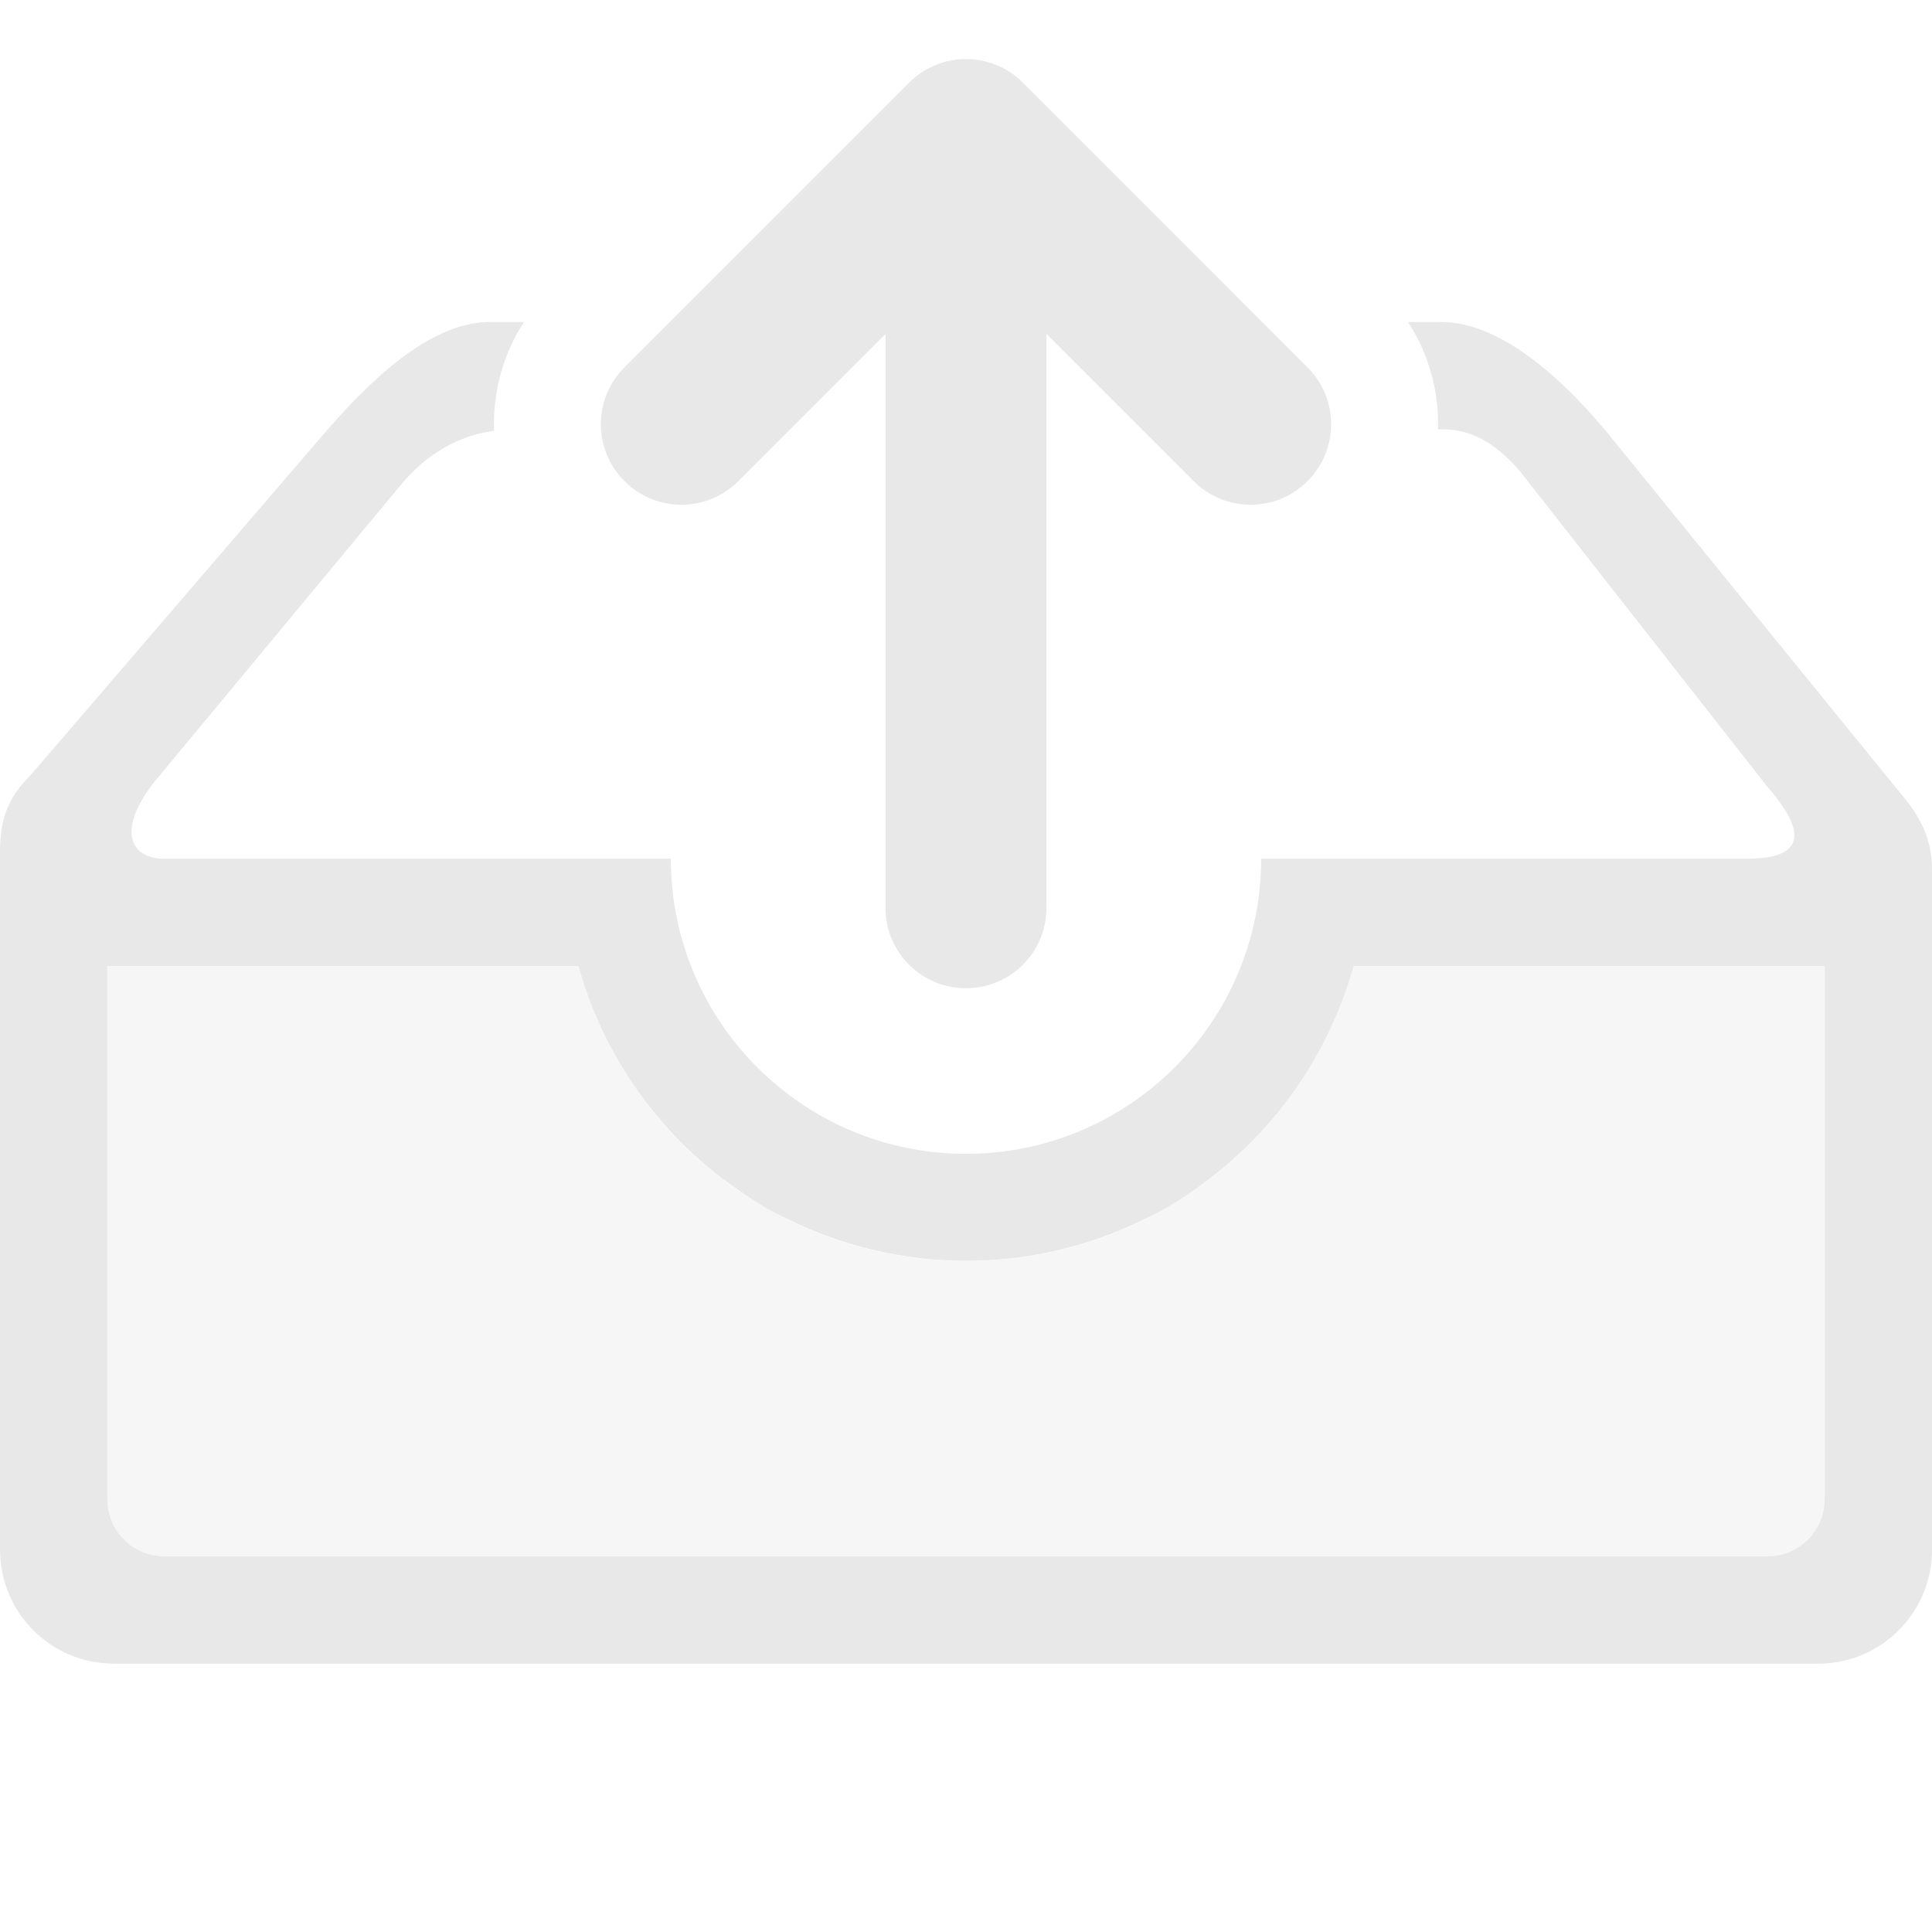 <svg xmlns="http://www.w3.org/2000/svg" viewBox="0 0 36 36">
 <defs>
  <style id="current-color-scheme" type="text/css">
   .ColorScheme-Text { color:#dfdfdf; } .ColorScheme-Highlight { color:#4285f4; } .ColorScheme-NeutralText { color:#ff9800; } .ColorScheme-PositiveText { color:#4caf50; } .ColorScheme-NegativeText { color:#f44336; }
  </style>
 </defs>
  <path style="fill:currentColor" class="ColorScheme-Text" fill-opacity=".71" d="m9.125 6h.639c-.402.615-.582 1.324-.557 2.029-.55.065-1.192.348-1.738 1.006l-4.532 5.461c-.813.98-.487 1.504.104 1.504h9.459c0 3.038 2.462 5.5 5.5 5.5s5.5-2.462 5.5-5.5h9.055c1.033 0 1.163-.449.357-1.365l-4.58-5.842c-.371-.438-.84-.793-1.432-.793h-.105c.019-.696-.163-1.394-.559-2h.623c1.178 0 2.398 1.212 3.141 2.125l5.58 6.863c.253.357.42.698.42 1.231v12.656c0 1.177-.948 2.125-2.125 2.125h-31.75c-1.177 0-2.125-.948-2.125-2.125v-13c0-.66.176-1.035.564-1.424l5.436-6.326c.767-.893 1.948-2.125 3.125-2.125zm-7.125 12v9.936c0 .589.475 1.064 1.064 1.064h29.872c.589 0 1.063-.475 1.064-1.064v-9.936h-8.779c-.403 1.452-1.234 2.749-2.385 3.723-.109.092-.22.181-.334.267-.24.184-.491.353-.752.506-.159.089-.321.173-.486.25l-.016.008c-.791.38-1.642.619-2.516.705-.115.01-.23.018-.345.023-.129.008-.258.012-.387.012h-.014c-.115-.001-.23-.004-.345-.01h-.014c-.125-.006-.25-.015-.375-.027-.132-.014-.264-.032-.395-.053-.106-.016-.212-.034-.318-.054-.138-.028-.274-.059-.41-.094l-.008-.002c-.106-.028-.212-.058-.316-.09-.131-.04-.261-.084-.389-.131l-.006-.002c-.104-.038-.206-.078-.308-.121l-.004-.002c-.126-.052-.251-.108-.373-.168l-.006-.004c-.159-.074-.316-.154-.469-.24-.164-.098-.324-.202-.48-.312-.206-.14-.404-.29-.594-.45-.189-.159-.371-.328-.543-.505-.18-.186-.35-.38-.51-.583-.157-.197-.303-.402-.439-.615l-.006-.01c-.398-.625-.701-1.306-.899-2.021zm16-16.9c.383 0 .767.147 1.061.441l5.302 5.303c.588.587.588 1.533 0 2.121-.587.587-1.533.587-2.121 0l-2.742-2.742v10.691c0 .831-.669 1.5-1.5 1.5s-1.5-.669-1.5-1.5v-10.691l-2.742 2.742c-.588.587-1.534.587-2.121 0-.588-.588-.588-1.534 0-2.121l5.302-5.303c.294-.294.678-.441 1.061-.441z"/>
  <path style="fill:currentColor" class="ColorScheme-Text" fill-opacity=".3" transform="translate(-442 -156)" d="m444 174v9.936c0 .589.475 1.064 1.064 1.064h29.872c.589 0 1.064-.475 1.064-1.064v-9.936h-8.781c-.522 1.895-1.769 3.51-3.469 4.496-2.318 1.338-5.182 1.338-7.5 0-1.701-.985-2.948-2.601-3.471-4.496z"/>
</svg>
